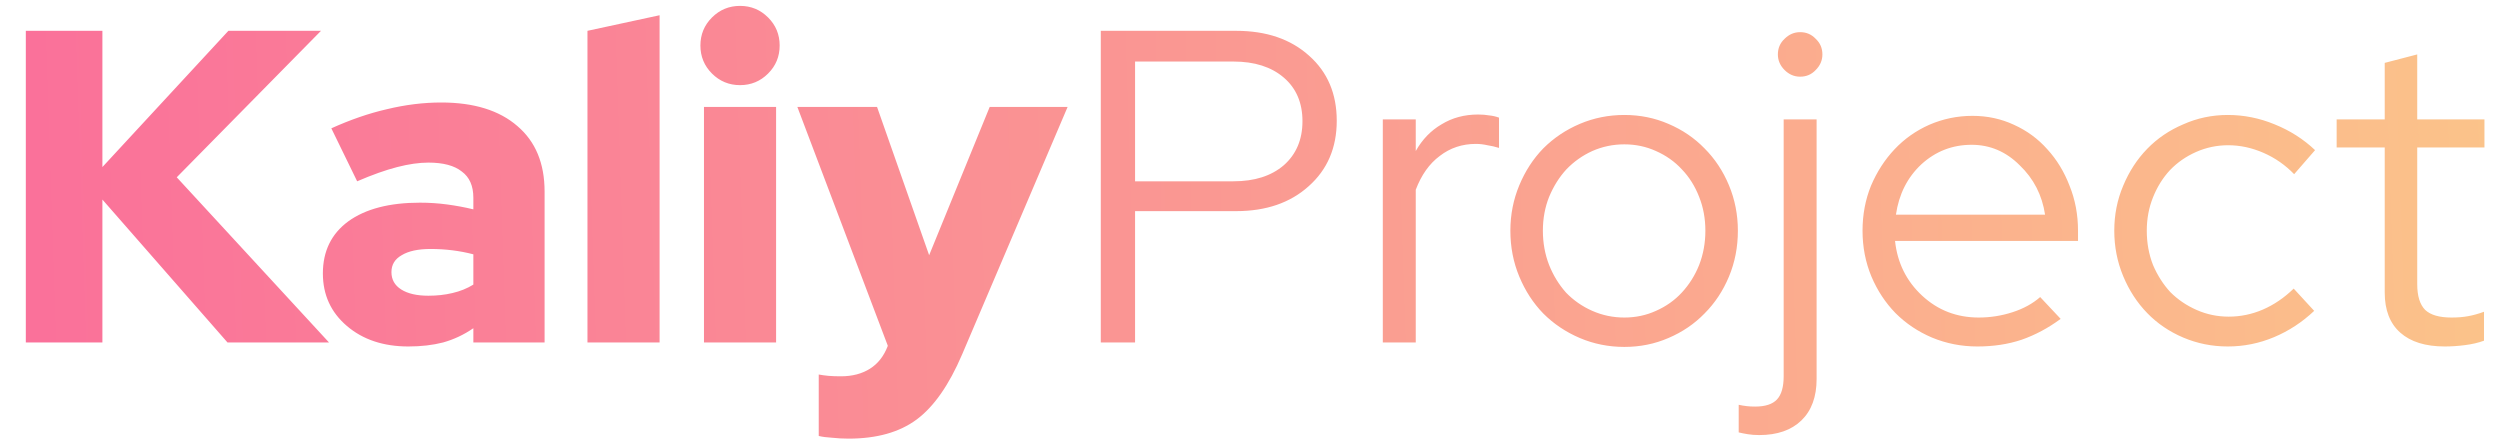 <svg width="73" height="13" viewBox="0 0 73 13" fill="none" xmlns="http://www.w3.org/2000/svg">
<path d="M0.754 10V0.9H2.99V4.878L6.669 0.9H9.373L5.161 5.177L9.607 10H6.643L2.99 5.827V10H0.754ZM11.924 10.117C11.196 10.117 10.598 9.918 10.13 9.519C9.662 9.12 9.428 8.609 9.428 7.985C9.428 7.335 9.675 6.828 10.169 6.464C10.672 6.1 11.37 5.918 12.262 5.918C12.531 5.918 12.795 5.935 13.055 5.97C13.315 6.005 13.571 6.052 13.822 6.113V5.775C13.822 5.428 13.71 5.173 13.484 5.008C13.268 4.835 12.943 4.748 12.509 4.748C12.241 4.748 11.937 4.791 11.599 4.878C11.261 4.965 10.871 5.103 10.429 5.294L9.675 3.747C10.23 3.496 10.771 3.309 11.3 3.188C11.838 3.058 12.366 2.993 12.886 2.993C13.839 2.993 14.581 3.223 15.109 3.682C15.638 4.133 15.902 4.77 15.902 5.593V10H13.822V9.584C13.545 9.775 13.25 9.913 12.938 10C12.635 10.078 12.297 10.117 11.924 10.117ZM11.43 7.946C11.43 8.163 11.525 8.332 11.716 8.453C11.907 8.574 12.171 8.635 12.509 8.635C12.761 8.635 12.995 8.609 13.211 8.557C13.437 8.505 13.64 8.423 13.822 8.31V7.426C13.623 7.374 13.419 7.335 13.211 7.309C13.003 7.283 12.791 7.27 12.574 7.27C12.21 7.27 11.928 7.331 11.729 7.452C11.53 7.565 11.43 7.729 11.43 7.946ZM19.26 0.445V10H17.154V0.9L19.26 0.445ZM21.609 2.486C21.289 2.486 21.016 2.373 20.79 2.148C20.565 1.923 20.452 1.65 20.452 1.329C20.452 1.008 20.565 0.735 20.79 0.51C21.016 0.285 21.289 0.172 21.609 0.172C21.93 0.172 22.203 0.285 22.428 0.51C22.654 0.735 22.766 1.008 22.766 1.329C22.766 1.65 22.654 1.923 22.428 2.148C22.203 2.373 21.93 2.486 21.609 2.486ZM22.662 3.123V10H20.556V3.123H22.662ZM25.922 10.104V10.091L23.283 3.123H25.61L27.131 7.452L28.899 3.123H31.174L28.093 10.351C27.711 11.244 27.269 11.876 26.767 12.249C26.264 12.622 25.601 12.808 24.778 12.808C24.613 12.808 24.453 12.799 24.297 12.782C24.141 12.773 24.011 12.756 23.907 12.73V10.936C24.002 10.953 24.097 10.966 24.193 10.975C24.297 10.984 24.418 10.988 24.557 10.988C24.886 10.988 25.168 10.914 25.402 10.767C25.636 10.62 25.809 10.399 25.922 10.104ZM32.143 10V0.9H36.095C36.979 0.9 37.689 1.143 38.227 1.628C38.764 2.105 39.033 2.737 39.033 3.526C39.033 4.315 38.76 4.952 38.214 5.437C37.676 5.922 36.97 6.165 36.095 6.165H33.144V10H32.143ZM36.017 1.797H33.144V5.294H36.017C36.632 5.294 37.122 5.138 37.486 4.826C37.85 4.505 38.032 4.076 38.032 3.539C38.032 3.002 37.85 2.577 37.486 2.265C37.122 1.953 36.632 1.797 36.017 1.797ZM40.378 10V3.487H41.34V4.41C41.53 4.072 41.782 3.812 42.094 3.63C42.406 3.439 42.761 3.344 43.16 3.344C43.281 3.344 43.389 3.353 43.485 3.37C43.58 3.379 43.675 3.4 43.771 3.435V4.319C43.658 4.284 43.545 4.258 43.433 4.241C43.32 4.215 43.207 4.202 43.095 4.202C42.696 4.202 42.345 4.319 42.042 4.553C41.738 4.778 41.504 5.108 41.34 5.541V10H40.378ZM44.103 6.737C44.103 6.269 44.19 5.827 44.363 5.411C44.536 4.995 44.77 4.635 45.065 4.332C45.368 4.029 45.724 3.79 46.131 3.617C46.538 3.444 46.972 3.357 47.431 3.357C47.89 3.357 48.319 3.444 48.718 3.617C49.125 3.79 49.476 4.029 49.771 4.332C50.074 4.635 50.313 4.995 50.486 5.411C50.659 5.827 50.746 6.269 50.746 6.737C50.746 7.214 50.659 7.66 50.486 8.076C50.313 8.492 50.074 8.852 49.771 9.155C49.476 9.458 49.125 9.697 48.718 9.87C48.319 10.043 47.89 10.13 47.431 10.13C46.972 10.13 46.538 10.043 46.131 9.87C45.724 9.697 45.368 9.458 45.065 9.155C44.77 8.852 44.536 8.492 44.363 8.076C44.19 7.66 44.103 7.214 44.103 6.737ZM47.431 9.272C47.76 9.272 48.068 9.207 48.354 9.077C48.649 8.947 48.9 8.769 49.108 8.544C49.325 8.31 49.494 8.041 49.615 7.738C49.736 7.426 49.797 7.092 49.797 6.737C49.797 6.382 49.736 6.052 49.615 5.749C49.494 5.437 49.325 5.168 49.108 4.943C48.9 4.718 48.649 4.54 48.354 4.41C48.068 4.28 47.76 4.215 47.431 4.215C47.102 4.215 46.79 4.28 46.495 4.41C46.209 4.54 45.958 4.718 45.741 4.943C45.533 5.168 45.364 5.437 45.234 5.749C45.113 6.052 45.052 6.382 45.052 6.737C45.052 7.092 45.113 7.426 45.234 7.738C45.355 8.041 45.52 8.31 45.728 8.544C45.945 8.769 46.2 8.947 46.495 9.077C46.79 9.207 47.102 9.272 47.431 9.272ZM52.564 2.239C52.39 2.239 52.239 2.174 52.109 2.044C51.979 1.914 51.914 1.762 51.914 1.589C51.914 1.407 51.979 1.255 52.109 1.134C52.239 1.004 52.39 0.939 52.564 0.939C52.746 0.939 52.897 1.004 53.019 1.134C53.149 1.255 53.214 1.407 53.214 1.589C53.214 1.762 53.149 1.914 53.019 2.044C52.897 2.174 52.746 2.239 52.564 2.239ZM51.368 12.704C51.246 12.704 51.134 12.695 51.03 12.678C50.926 12.661 50.839 12.643 50.77 12.626V11.82C50.848 11.837 50.926 11.85 51.004 11.859C51.073 11.868 51.155 11.872 51.251 11.872C51.545 11.872 51.758 11.803 51.888 11.664C52.018 11.525 52.083 11.3 52.083 10.988V3.487H53.045V11.066C53.045 11.586 52.897 11.989 52.603 12.275C52.308 12.561 51.896 12.704 51.368 12.704ZM60.171 9.311C59.807 9.58 59.426 9.783 59.027 9.922C58.637 10.052 58.208 10.117 57.74 10.117C57.272 10.117 56.83 10.03 56.414 9.857C56.007 9.684 55.651 9.445 55.348 9.142C55.053 8.839 54.819 8.483 54.646 8.076C54.473 7.66 54.386 7.214 54.386 6.737C54.386 6.269 54.468 5.831 54.633 5.424C54.806 5.017 55.036 4.661 55.322 4.358C55.608 4.055 55.946 3.816 56.336 3.643C56.735 3.47 57.155 3.383 57.597 3.383C58.031 3.383 58.434 3.47 58.806 3.643C59.188 3.816 59.513 4.055 59.781 4.358C60.059 4.661 60.275 5.017 60.431 5.424C60.596 5.831 60.678 6.269 60.678 6.737V7.036H55.335C55.404 7.677 55.669 8.21 56.128 8.635C56.587 9.06 57.138 9.272 57.779 9.272C58.117 9.272 58.447 9.22 58.767 9.116C59.088 9.012 59.356 8.865 59.573 8.674L60.171 9.311ZM57.571 4.228C57.008 4.228 56.518 4.419 56.102 4.8C55.695 5.181 55.448 5.671 55.361 6.269H59.716C59.63 5.697 59.383 5.216 58.975 4.826C58.577 4.427 58.108 4.228 57.571 4.228ZM65.078 9.246C65.424 9.246 65.758 9.177 66.079 9.038C66.4 8.899 66.698 8.696 66.976 8.427L67.574 9.077C67.227 9.406 66.837 9.662 66.404 9.844C65.971 10.026 65.52 10.117 65.052 10.117C64.593 10.117 64.159 10.03 63.752 9.857C63.344 9.684 62.993 9.445 62.699 9.142C62.404 8.839 62.17 8.479 61.997 8.063C61.824 7.647 61.737 7.205 61.737 6.737C61.737 6.269 61.824 5.831 61.997 5.424C62.17 5.008 62.404 4.648 62.699 4.345C62.993 4.042 63.344 3.803 63.752 3.63C64.159 3.448 64.593 3.357 65.052 3.357C65.52 3.357 65.975 3.448 66.417 3.63C66.868 3.812 67.262 4.063 67.6 4.384L66.989 5.086C66.729 4.817 66.43 4.609 66.092 4.462C65.754 4.315 65.412 4.241 65.065 4.241C64.736 4.241 64.424 4.306 64.129 4.436C63.834 4.566 63.578 4.744 63.362 4.969C63.154 5.194 62.989 5.459 62.868 5.762C62.746 6.065 62.686 6.39 62.686 6.737C62.686 7.092 62.746 7.426 62.868 7.738C62.998 8.041 63.167 8.306 63.375 8.531C63.592 8.748 63.847 8.921 64.142 9.051C64.436 9.181 64.749 9.246 65.078 9.246ZM69.634 8.544V4.306H68.23V3.487H69.634V1.836L70.583 1.589V3.487H72.546V4.306H70.583V8.297C70.583 8.644 70.661 8.895 70.817 9.051C70.973 9.198 71.228 9.272 71.584 9.272C71.766 9.272 71.926 9.259 72.065 9.233C72.212 9.207 72.368 9.164 72.533 9.103V9.948C72.368 10.009 72.182 10.052 71.974 10.078C71.775 10.104 71.579 10.117 71.389 10.117C70.826 10.117 70.392 9.983 70.089 9.714C69.785 9.445 69.634 9.055 69.634 8.544Z" fill="url(#paint0_linear)"/>
<defs>
<linearGradient id="paint0_linear" x1="4.98328e-06" y1="0.4" x2="90.115" y2="-2.602" gradientUnits="userSpaceOnUse">
<stop stop-color="#FA709A"/>
<stop offset="1" stop-color="#FBD786"/>
<stop offset="1" stop-color="#FEE140"/>
</linearGradient>
</defs>
</svg>
